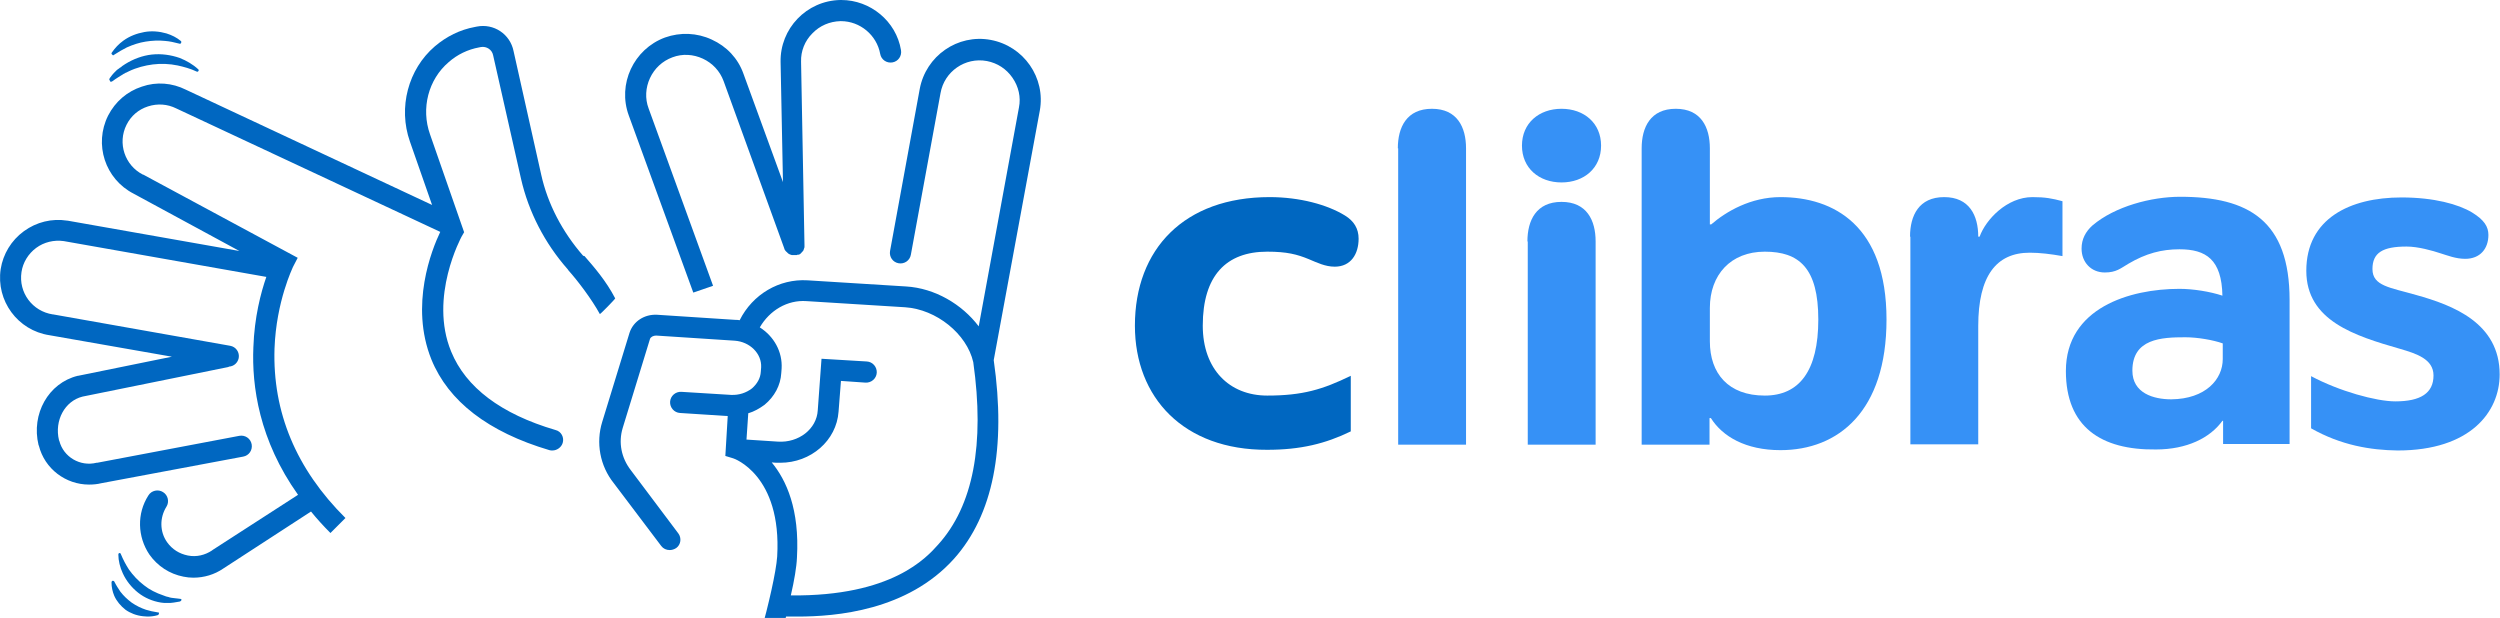<?xml version="1.0" encoding="utf-8"?>
<!-- Generator: Adobe Illustrator 23.1.1, SVG Export Plug-In . SVG Version: 6.00 Build 0)  -->
<svg version="1.1" id="Camada_1" xmlns="http://www.w3.org/2000/svg" xmlns:xlink="http://www.w3.org/1999/xlink" x="0px" y="0px"
	 viewBox="0 0 733.1 181.2" style="enable-background:new 0 0 733.1 181.2;" xml:space="preserve">
<style type="text/css">
	.st0{fill:#0067C1;}
	.st1{fill:#3691F6;}
</style>
<g>
	<path class="st0" d="M332.8,95.5c0-22.5,14.5-37.7,39.5-37.7c8.8,0,16.9,2.2,22.1,5.4c2.6,1.6,4,3.8,4,6.8c0,4.4-2.2,8.2-7,8.2
		c-2.8,0-5.2-1.2-7.6-2.2c-3.4-1.4-6.4-2.2-12.2-2.2c-12,0-18.9,7-18.9,21.7c0,12.8,7.8,20.5,18.9,20.5c10.4,0,16.3-1.8,24.5-5.8
		v16.3c-7.4,3.6-14.7,5.4-24.5,5.4C347.1,132,332.8,116.6,332.8,95.5z"/>
	<path class="st1" d="M409.9,43.5c0-6.2,2.6-11.6,10-11.6c7.4,0,10,5.4,10,11.6v86.9h-19.9V43.5z"/>
	<path class="st1" d="M446.3,42.7c0-6.6,5-10.8,11.6-10.8c6.6,0,11.6,4.2,11.6,10.8c0,6.6-5,10.8-11.6,10.8
		C451.3,53.5,446.3,49.3,446.3,42.7z M447.9,70.8c0-6.2,2.6-11.6,10-11.6s10,5.4,10,11.6v59.6h-19.9V70.8z"/>
	<path class="st1" d="M501.7,122.6h-0.4v7.8h-19.9V43.5c0-6.2,2.6-11.6,10-11.6c7.4,0,10,5.4,10,11.6v22.3h0.4
		c4.4-3.8,11.6-8,20.3-8c15.7,0,31.1,8.4,31.1,35.9c0,26.9-14.1,38.3-31.1,38.3C511.9,132,505.1,128,501.7,122.6z M533.2,93.7
		c0-15.1-5.6-19.9-15.7-19.9c-10,0-16.1,6.8-16.1,16.5v9.8c0,9.4,5.4,15.9,16.1,15.9C527.6,116,533.2,108.8,533.2,93.7z"/>
	<path class="st1" d="M560.1,69.4c0-6.2,2.6-11.6,10-11.6s10,5.4,10,11.6h0.4c1.8-5,8-11.6,15.5-11.6c3.8,0,5.8,0.4,8.8,1.2v16.1
		c-3.4-0.6-6.6-1-9.6-1c-9.8,0-15.1,6.8-15.1,21.5v34.7h-19.9V69.4z"/>
	<path class="st1" d="M605.8,108.8c0-18.5,18.7-24.1,33.3-24.1c4,0,9,0.8,12.6,2c-0.2-10.6-4.8-13.6-12.6-13.6
		c-5.2,0-9.8,1.2-14.9,4.2c-2.4,1.4-3.6,2.6-7,2.6c-4,0-6.8-3-6.8-7c0-2.8,1.2-5,3.2-6.8c6.6-5.6,17.3-8.4,25.7-8.4
		c20.1,0,32.1,7,32.1,30.3v42.2h-19.5v-6.8h-0.2c-3.6,5-10.4,8.4-19.5,8.4C616.1,132,605.8,125.2,605.8,108.8z M651.8,105.3v-4.6
		c-2.8-1-7.4-1.8-11-1.8c-7,0-15.5,0.4-15.5,9.8c0,6.6,6.2,8.4,11.4,8.4C646.8,117,651.8,111.2,651.8,105.3z"/>
	<path class="st1" d="M677.7,125.6v-15.3c8.2,4.4,19.1,7.4,24.7,7.4c7.4,0,11.2-2.4,11.2-7.6c0-4.8-5-6.4-9.8-7.8
		c-13.2-3.8-27.5-8.2-27.5-22.9c0-15.3,12.8-21.5,27.9-21.5c9.6,0,16.7,2,20.7,4.4c3.6,2.2,4.8,4.2,4.8,6.6c0,4-2.4,7-6.8,7
		c-2.8,0-5.2-1-7.2-1.6c-2.4-0.8-6.6-2-10-2c-7,0-10,1.8-10,6.6c0,5,5.2,5.4,12.8,7.6c10.8,3,24.5,8.2,24.5,23.3
		c0,11-8.6,22.3-29.9,22.3C695.2,132,686.5,130.6,677.7,125.6z"/>
</g>
<g>
	<path class="st0" d="M101.3,151.9c-14.5-14.4-21.4-31.1-20.8-49.7c0.5-13.9,5.4-23.8,5.4-23.9l1.4-2.7L42,51.2l-0.1,0
		c-5.3-2.7-7.5-9.2-4.8-14.6c1.3-2.6,3.5-4.5,6.3-5.4c2.8-0.9,5.7-0.7,8.3,0.6L129.1,68c-2.5,5.2-9,21.5-2.6,37.4
		c5,12.3,16.7,21.3,34.6,26.6c0.3,0.1,0.6,0.1,0.9,0.1c1.3,0,2.6-0.9,3-2.2c0.5-1.6-0.4-3.4-2.1-3.8c-16-4.7-26.3-12.5-30.6-23
		c-6.6-16,3-33.6,3.1-33.8l0.7-1.2l-10-28.7c-2.7-7.6-0.5-16.1,5.5-21.2c2.5-2.2,5.6-3.7,8.9-4.3l0.5-0.1c1.7-0.3,3.3,0.8,3.6,2.4
		l8.2,36.3c2.2,9.6,6.9,18.8,13.7,26.5l0.2,0.3c2.6,2.9,6.8,8.4,9.2,12.8c0.1,0.1,4.5-4.4,4.5-4.6c-2.7-5.2-6.3-9.3-9-12.4L171,75
		c-6.1-7-10.4-15.2-12.3-23.8L150.6,15c-1-5-5.8-8.2-10.8-7.2l-0.5,0.1c-4.4,0.8-8.4,2.8-11.8,5.7c-7.8,6.7-10.8,17.9-7.3,27.9
		l6.5,18.6L54.5,26.3c-4-2-8.6-2.4-12.9-0.9c-4.3,1.4-7.8,4.4-9.9,8.5c-4.2,8.4-0.9,18.6,7.5,22.9l31,16.8l-50.4-8.9l-0.1,0
		c-4.5-0.7-9,0.4-12.7,3.1c-3.7,2.7-6.1,6.7-6.8,11.1c-1.4,9.3,5,18,14.3,19.4l35.9,6.3l-27.5,5.6l-0.1,0
		c-8.6,2.1-13.7,11.2-11.5,20.3l0.1,0.2c1.7,6.8,7.9,11.4,14.7,11.4c1.2,0,2.4-0.1,3.6-0.4l41.6-7.8c1.7-0.3,2.8-1.9,2.5-3.6
		c-0.3-1.7-1.9-2.8-3.6-2.5l-41.7,7.9l-0.2,0c-4.8,1.2-9.7-1.7-10.9-6.4l-0.1-0.2c-1.4-5.8,1.7-11.5,6.9-12.8l42.4-8.6
		c0.2,0,0.4-0.1,0.6-0.2c1.4-0.1,2.5-1.1,2.8-2.5c0.3-1.7-0.8-3.3-2.5-3.6l-51.9-9.2l-0.1,0c-6-0.9-10.1-6.4-9.2-12.4
		c0.4-2.8,2-5.4,4.3-7.1c2.3-1.7,5.2-2.4,8.1-2l59.4,10.5c-1.6,4.6-3.5,11.8-3.8,20.6c-0.5,11.4,1.7,27.3,13.1,43.3l-25.1,16.2
		l-0.1,0.1c-2.1,1.4-4.6,2-7.1,1.5c-2.5-0.5-4.6-1.8-6.1-3.9c-2.2-3.1-2.2-7.2-0.2-10.4c0.9-1.4,0.5-3.4-1-4.3
		c-1.4-0.9-3.4-0.5-4.3,1c-3.4,5.3-3.2,12.1,0.3,17.3c2.4,3.4,5.9,5.7,10,6.5c1,0.2,1.9,0.3,2.9,0.3c3.1,0,6.2-0.9,8.8-2.7L91.2,150
		c1.7,2.1,3.6,4.2,5.7,6.3"/>
	<path class="st0" d="M209.1,83.8l-18.9-52c-1.1-2.9-0.9-6.1,0.4-8.9c1.3-2.8,3.6-5,6.6-6.1c2.9-1.1,6.1-0.9,8.9,0.4
		c2.8,1.3,5,3.6,6.1,6.6L230,72.9c0,0,0,0.1,0,0.1c0,0.1,0.1,0.2,0.2,0.3c0,0.1,0.1,0.2,0.1,0.2c0.1,0.1,0.1,0.2,0.2,0.2
		c0.1,0.1,0.1,0.2,0.2,0.2c0.1,0.1,0.1,0.1,0.2,0.2c0.1,0.1,0.1,0.1,0.2,0.2c0.1,0.1,0.2,0.1,0.3,0.2c0.1,0,0.2,0.1,0.2,0.1
		c0.1,0,0.2,0.1,0.3,0.1c0.1,0,0.2,0.1,0.3,0.1c0.1,0,0.2,0,0.3,0c0.1,0,0.2,0,0.3,0c0,0,0,0,0.1,0c0,0,0,0,0.1,0c0.1,0,0.1,0,0.2,0
		c0.1,0,0.2,0,0.3,0c0.1,0,0.2,0,0.3-0.1c0.1,0,0.1,0,0.2,0c0,0,0.1,0,0.1,0c0.1,0,0.2-0.1,0.3-0.1c0.1,0,0.2-0.1,0.2-0.1
		c0.1-0.1,0.2-0.1,0.2-0.2c0.1-0.1,0.2-0.1,0.2-0.2c0.1-0.1,0.1-0.1,0.2-0.2c0.1-0.1,0.1-0.2,0.2-0.2c0.1-0.1,0.1-0.2,0.2-0.3
		c0-0.1,0.1-0.2,0.1-0.3c0-0.1,0.1-0.2,0.1-0.3c0-0.1,0.1-0.2,0.1-0.3c0-0.1,0-0.2,0-0.3c0-0.1,0-0.2,0-0.3c0,0,0-0.1,0-0.1l-1-53.7
		c-0.1-3.1,1.1-6.1,3.3-8.3c2.2-2.3,5.1-3.5,8.2-3.6c0.1,0,0.2,0,0.2,0c5.6,0,10.5,4.1,11.5,9.6c0.3,1.7,1.9,2.8,3.6,2.5
		c1.7-0.3,2.8-1.9,2.5-3.6C262.8,6.2,255.2,0,246.7,0c-0.1,0-0.2,0-0.3,0c-9.9,0.2-17.7,8.4-17.5,18.2l0.7,35.2l-11.6-31.8
		c-1.6-4.5-4.9-8-9.3-10c-4.3-2-9.2-2.2-13.7-0.6c-9.2,3.4-14,13.7-10.6,22.9l18.9,51.9"/>
	<path class="st0" d="M228.8,187.2c0.6-2,1.1-4.2,1.7-6.4c1,0,2.1,0,3.4,0c11.2,0,32.2-1.7,45.9-17c11.4-12.8,15.3-32.4,11.6-58.2
		l13.5-73.1c1.8-9.7-4.7-19-14.4-20.8c-9.7-1.8-19,4.7-20.8,14.4L261,73.6c-0.3,1.7,0.8,3.3,2.5,3.6c1.7,0.3,3.3-0.8,3.6-2.5
		l8.7-47.4c1.1-6.3,7.2-10.6,13.6-9.4c3.1,0.6,5.7,2.3,7.5,4.9c1.8,2.6,2.5,5.7,1.9,8.7L287,95.7c-4.9-6.5-12.9-11.2-21.3-11.7
		l-28.9-1.8c-8.3-0.5-16.1,4.1-19.9,11.7c-0.4-0.1-0.8-0.1-1.2-0.1l-23-1.5c-3.7-0.2-7,1.9-8.1,5.3l-8,26.1
		c-1.9,6.1-0.7,12.9,3.4,18l13.9,18.4c0.6,0.8,1.5,1.2,2.5,1.2c0.6,0,1.3-0.2,1.9-0.6c1.4-1,1.6-3,0.6-4.3l-13.9-18.5
		c-2.8-3.6-3.7-8.1-2.4-12.4l8-26.1c0.2-0.6,1-1,1.8-1l23,1.5c4.5,0.3,8,3.8,7.8,7.8l-0.1,1.3c-0.1,1.9-1.1,3.6-2.6,4.9
		c-1.7,1.3-3.8,2-6.1,1.9l-14.6-0.9c-1.7-0.1-3.2,1.2-3.3,2.9s1.2,3.2,2.9,3.3l14,0.9l-0.7,11.7l2.3,0.7c0.1,0,14.3,4.8,12.9,28.8
		c-0.3,4.5-2.6,14.4-4.8,22.3 M275.1,159.7c-3.4,3.8-13.5,15.2-43.2,14.9c1-4.3,1.7-8.4,1.8-11.1c0.8-14.1-3.1-22.7-7.4-27.9
		l1.3,0.1c0.4,0,0.8,0,1.2,0c9,0,16.5-6.5,17.1-15l0.7-9l7.2,0.5c1.7,0.1,3.2-1.2,3.3-2.9s-1.2-3.2-2.9-3.3l-13.3-0.8l-1.1,15.1
		c-0.3,5.5-5.6,9.6-11.7,9.2l-9.2-0.6l0.5-7.4c0-0.1,0-0.2,0-0.3c1.7-0.5,3.3-1.4,4.8-2.5c2.9-2.4,4.7-5.7,4.9-9.3l0.1-1.3
		c0.3-5-2.3-9.5-6.4-12.1c2.9-5,8.1-8.1,13.7-7.7l28.9,1.8c9.2,0.6,18.1,7.8,20,16.1C288.8,130.3,285.4,148.3,275.1,159.7z"/>
	<path class="st0" d="M32.5,24c0.1,0,0.3-0.1,0.5-0.2c0.5-0.4,1-0.7,1.6-1.1l0.8-0.5c0.2-0.1,0.3-0.2,0.5-0.3
		c0.1-0.1,0.2-0.1,0.3-0.2c0.1-0.1,0.3-0.1,0.4-0.2c0.1-0.1,0.3-0.2,0.4-0.2l0.8-0.4c2.3-1.1,4.7-1.7,7-2c2.4-0.3,4.9-0.2,7.3,0.3
		c1.8,0.4,3.7,0.9,5.6,1.8c0.2,0.1,0.4,0,0.5-0.2c0.1-0.1,0.1-0.4-0.1-0.5c-1.5-1.4-3.4-2.5-5.4-3.3c-2.6-0.9-5.4-1.3-8.2-1
		c-2.7,0.3-5.4,1.3-7.8,2.8l-0.9,0.6c-0.2,0.2-0.4,0.4-0.7,0.5l-0.1,0.1c-0.1,0.1-0.2,0.2-0.3,0.2c-0.2,0.1-0.3,0.3-0.5,0.4
		l-0.7,0.7c-0.6,0.6-0.9,1.1-1.3,1.6c-0.2,0.3-0.2,0.6,0,0.7C32.3,23.9,32.4,24,32.5,24z"/>
	<path class="st0" d="M33.2,16.2c0.1,0,0.2,0,0.2-0.1c1.4-0.9,2.6-1.6,3.8-2.2c1.8-0.8,3.6-1.4,5.5-1.7c1.9-0.3,3.8-0.4,5.7-0.2
		c1.3,0.1,2.7,0.4,4.2,0.8c0.2,0.1,0.4,0,0.5-0.2c0.1-0.2,0.1-0.5-0.1-0.6c-1.2-1-2.6-1.7-4.2-2.2c-2.1-0.6-4.3-0.8-6.5-0.4
		c-2.2,0.4-4.3,1.2-6.1,2.5c-1.4,1-2.5,2.2-3.4,3.5c-0.2,0.2-0.1,0.5,0.1,0.6C33,16.2,33.1,16.2,33.2,16.2z"/>
	<path class="st0" d="M52.8,175.6c-0.5-0.1-1.1-0.1-1.7-0.2l-0.8-0.1c-0.2,0-0.3-0.1-0.5-0.1c-0.1,0-0.2-0.1-0.3-0.1
		c-0.1,0-0.2-0.1-0.4-0.1c-0.1,0-0.3-0.1-0.4-0.1l-0.8-0.3c-2.1-0.7-4.1-1.7-5.7-3c-1.7-1.3-3.2-2.9-4.4-4.6
		c-0.9-1.4-1.7-2.9-2.4-4.6c-0.1-0.2-0.2-0.3-0.4-0.2c-0.2,0-0.3,0.2-0.3,0.4v0c0,1.8,0.5,3.8,1.3,5.5c1,2.2,2.6,4.2,4.5,5.7
		c1.9,1.5,4.2,2.5,6.7,2.9l0.9,0.1c0.3,0,0.5,0,0.8,0l0.2,0c0.1,0,0.2,0,0.3,0c0.1,0,0.3,0,0.4,0c0.1,0,0.1,0,0.2,0l0.9-0.1
		c0.7-0.1,1.3-0.2,1.8-0.3c0.3-0.1,0.5-0.3,0.5-0.5C53.3,175.8,53.1,175.6,52.8,175.6z"/>
	<path class="st0" d="M46.4,179.6c-1.4-0.2-2.6-0.5-3.6-0.8c-1.5-0.5-2.9-1.2-4.2-2.1c-1.2-0.9-2.3-1.9-3.3-3.2
		c-0.6-0.9-1.2-1.8-1.8-3c-0.1-0.1-0.2-0.2-0.4-0.2c-0.2,0-0.4,0.2-0.4,0.5c0,1.4,0.3,2.7,0.8,3.9c0.7,1.6,1.9,3,3.3,4.1
		c1.4,1,3.2,1.7,5.1,1.9c0.4,0,0.9,0.1,1.3,0.1c1,0,2-0.1,3-0.4c0.3-0.1,0.4-0.3,0.4-0.5C46.7,179.7,46.6,179.6,46.4,179.6z"/>
</g>
</svg>
